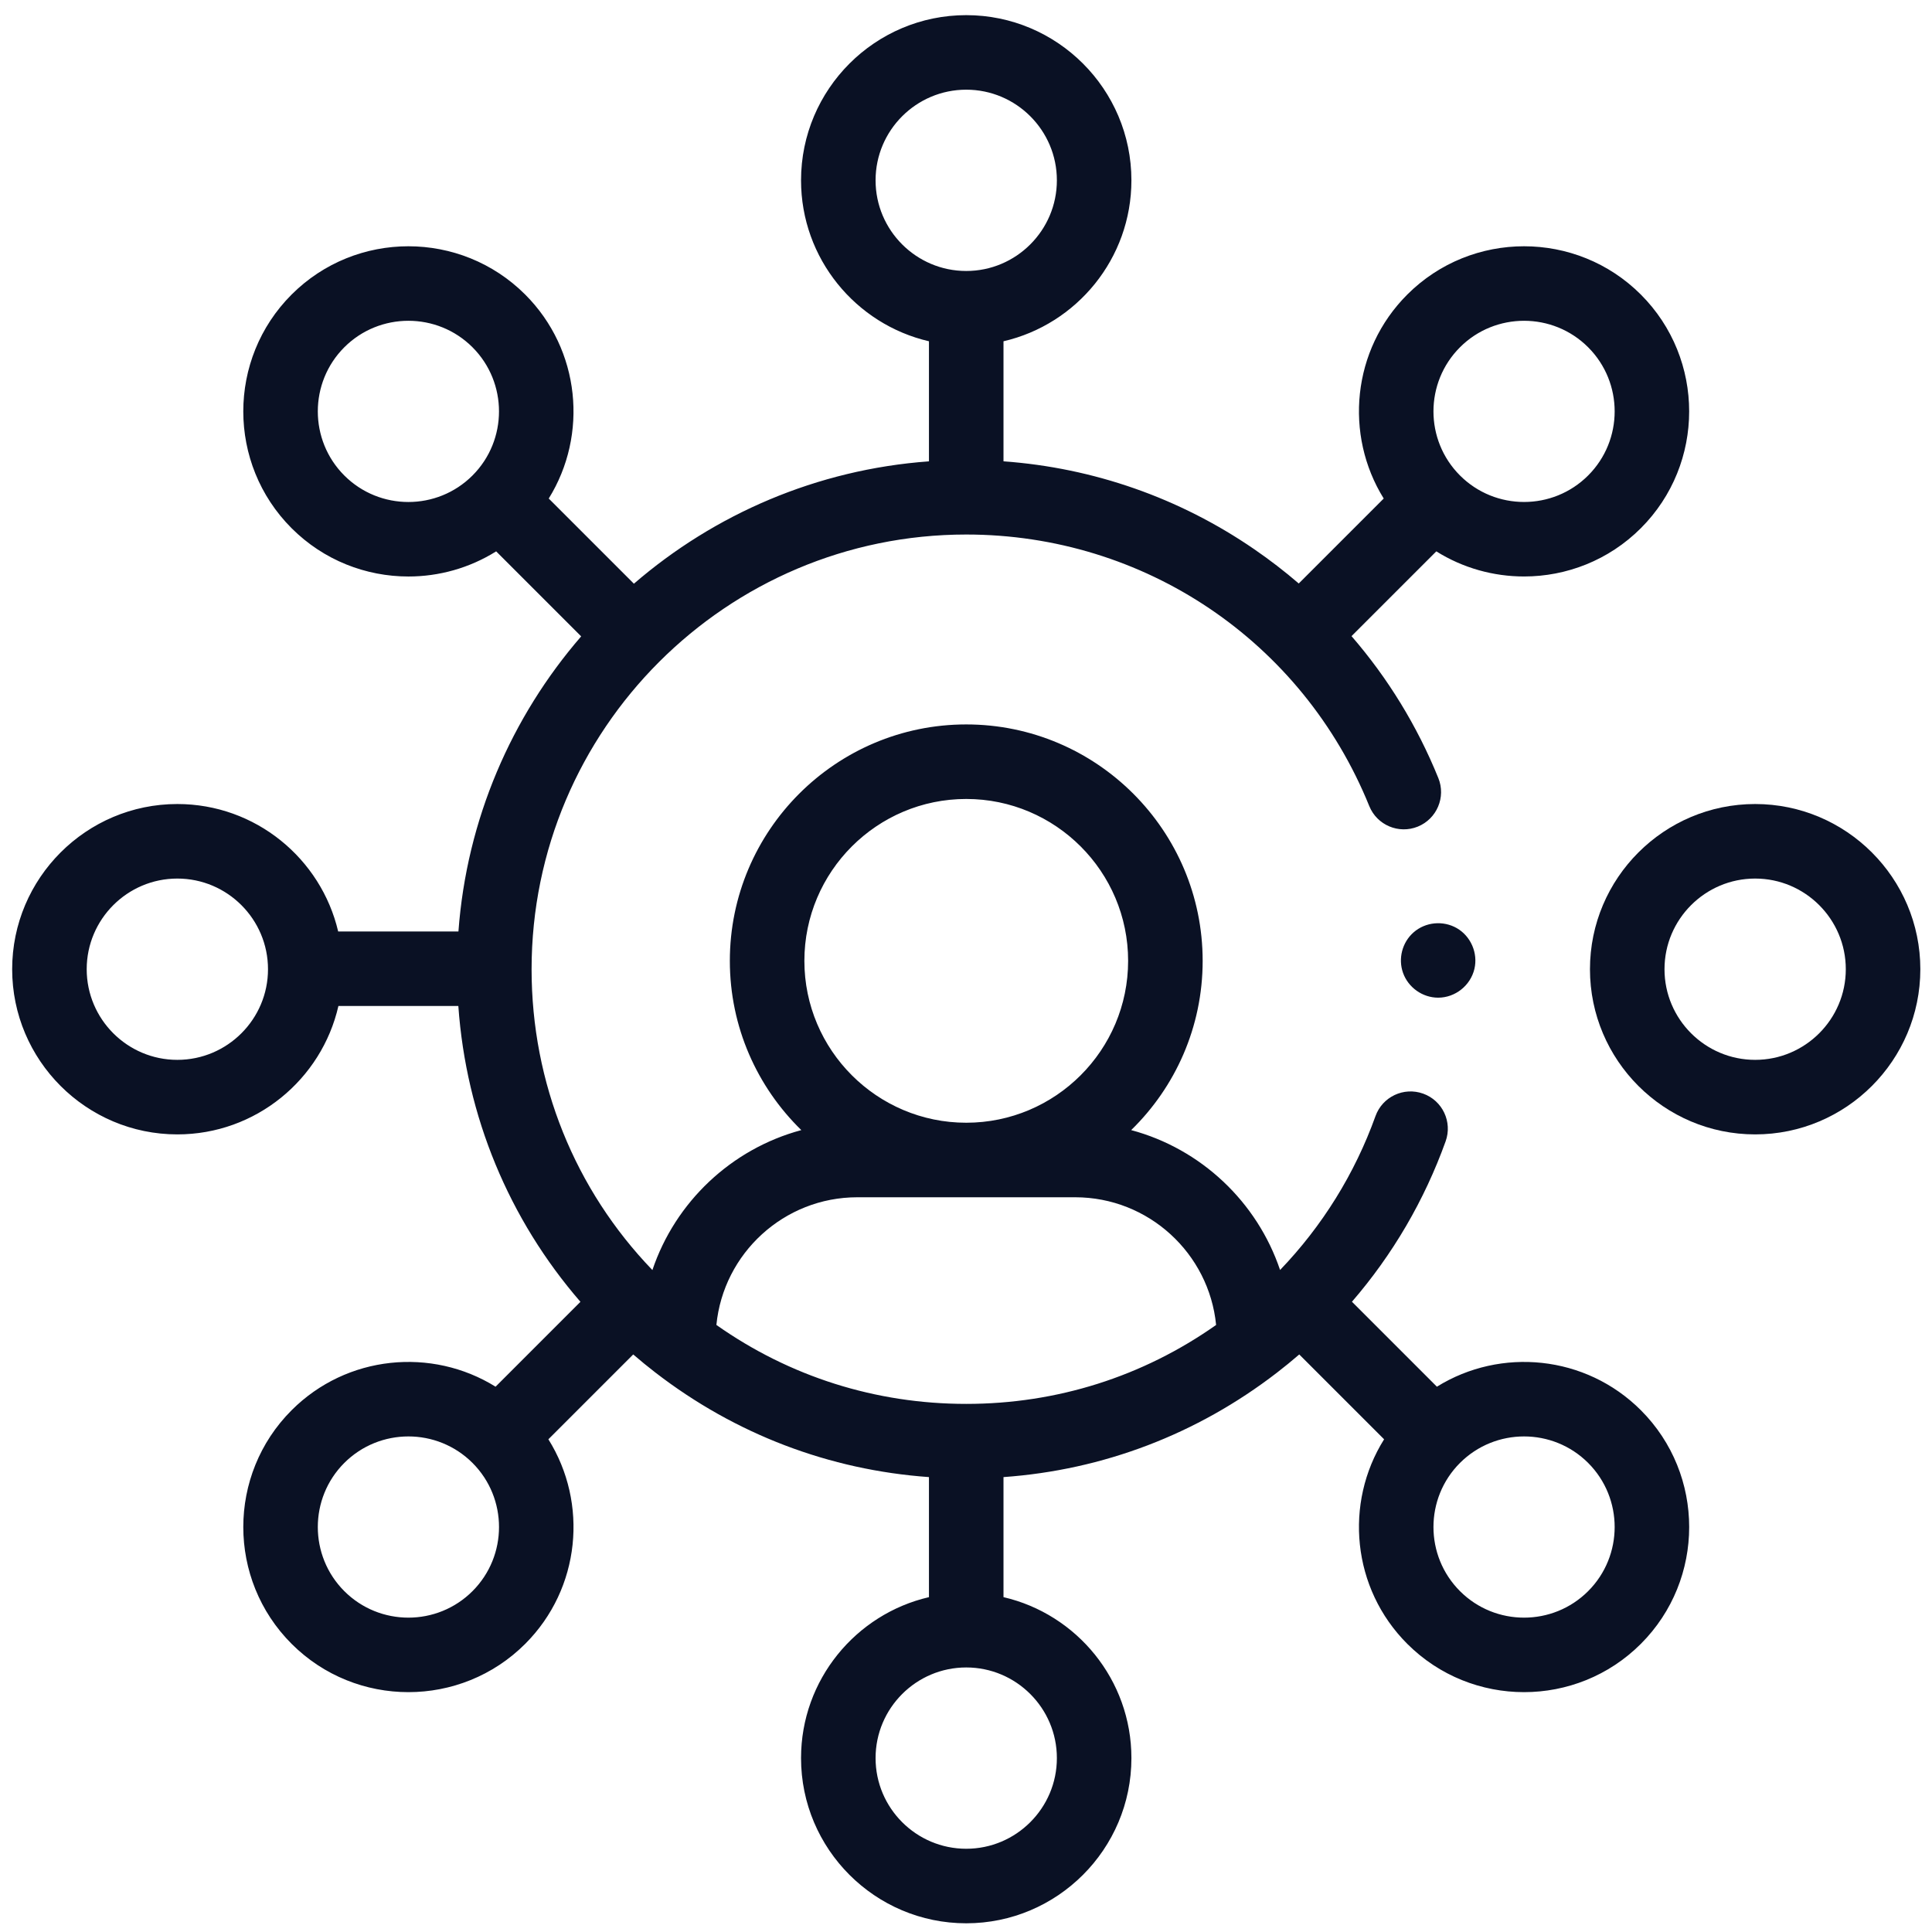<svg width="81" height="81" viewBox="0 0 81 81" fill="none" xmlns="http://www.w3.org/2000/svg">
<g clip-path="url(#clip0)">
<path d="M60.295 41.828C59.643 41.828 59.044 41.405 58.824 40.791C58.61 40.194 58.787 39.508 59.265 39.09C59.764 38.653 60.502 38.583 61.076 38.912C61.665 39.25 61.971 39.959 61.816 40.62C61.652 41.318 61.013 41.828 60.295 41.828Z" fill="#0A1124"/>
<path d="M60.243 58.138L56.681 54.576C58.387 52.602 59.719 50.327 60.609 47.849C60.9 47.037 60.478 46.142 59.666 45.851C58.854 45.56 57.959 45.981 57.668 46.793C56.8 49.211 55.436 51.403 53.668 53.245C52.705 50.39 50.356 48.166 47.425 47.38C49.273 45.578 50.422 43.063 50.422 40.284C50.422 34.819 45.976 30.372 40.51 30.372C35.045 30.372 30.599 34.819 30.599 40.284C30.599 43.063 31.748 45.578 33.596 47.38C30.664 48.167 28.314 50.391 27.352 53.248C24.105 49.876 22.287 45.407 22.287 40.636C22.287 30.586 30.462 22.41 40.51 22.41C47.972 22.41 54.604 26.879 57.407 33.794C57.731 34.594 58.642 34.98 59.442 34.656C60.241 34.331 60.627 33.42 60.303 32.621C59.417 30.435 58.187 28.43 56.663 26.67L60.218 23.116C61.338 23.818 62.618 24.169 63.897 24.169C65.67 24.169 67.444 23.494 68.794 22.144C71.494 19.444 71.494 15.051 68.794 12.35C66.094 9.65 61.7 9.65 59 12.35C56.683 14.667 56.354 18.23 58.013 20.901L54.451 24.463C53.856 23.951 53.231 23.47 52.578 23.022C49.447 20.872 45.843 19.614 42.072 19.341V14.308C45.141 13.598 47.435 10.842 47.435 7.56C47.435 3.741 44.328 0.635 40.51 0.635C36.691 0.635 33.584 3.741 33.584 7.56C33.584 10.842 35.879 13.597 38.947 14.308V19.342C34.239 19.684 29.949 21.561 26.577 24.472L23.006 20.901C24.665 18.23 24.336 14.667 22.02 12.35C19.319 9.65 14.925 9.65 12.225 12.35C9.525 15.051 9.525 19.444 12.225 22.145C13.575 23.495 15.349 24.17 17.123 24.17C18.402 24.17 19.681 23.818 20.802 23.116L24.366 26.68C21.449 30.051 19.567 34.342 19.22 39.052H14.178C13.46 35.993 10.71 33.709 7.435 33.709C3.617 33.709 0.51 36.816 0.51 40.635C0.51 44.453 3.617 47.56 7.435 47.56C10.724 47.56 13.485 45.256 14.188 42.177H19.216C19.543 46.804 21.34 51.122 24.335 54.579L20.777 58.138C18.106 56.479 14.542 56.808 12.226 59.125C9.525 61.825 9.525 66.218 12.226 68.919C13.576 70.269 15.349 70.944 17.123 70.944C18.896 70.944 20.67 70.269 22.02 68.919C24.344 66.595 24.667 63.017 22.991 60.343L26.548 56.786C26.852 57.048 27.164 57.303 27.484 57.55C27.486 57.552 27.488 57.553 27.49 57.554C30.836 60.133 34.77 61.63 38.947 61.928V66.961C35.879 67.672 33.584 70.427 33.584 73.709C33.584 77.528 36.691 80.635 40.51 80.635C44.328 80.635 47.435 77.528 47.435 73.709C47.435 70.427 45.141 67.672 42.072 66.961V61.928C46.25 61.63 50.184 60.133 53.531 57.554C53.533 57.553 53.534 57.552 53.535 57.551C53.855 57.304 54.168 57.049 54.472 56.786L58.029 60.343C56.352 63.016 56.676 66.594 59 68.919C60.35 70.269 62.124 70.944 63.897 70.944C65.671 70.944 67.444 70.269 68.794 68.919C71.495 66.218 71.495 61.825 68.794 59.124C66.477 56.808 62.914 56.479 60.243 58.138ZM61.21 14.56C61.95 13.819 62.924 13.449 63.897 13.449C64.87 13.449 65.843 13.819 66.584 14.56C68.066 16.042 68.066 18.453 66.584 19.934C65.103 21.416 62.691 21.416 61.21 19.934C59.728 18.453 59.728 16.042 61.21 14.56ZM36.709 7.56C36.709 5.464 38.414 3.76 40.51 3.76C42.605 3.76 44.31 5.464 44.31 7.56C44.31 9.656 42.605 11.361 40.51 11.361C38.414 11.361 36.709 9.656 36.709 7.56ZM14.435 19.935C12.954 18.453 12.954 16.042 14.435 14.56C15.176 13.819 16.149 13.449 17.123 13.449C18.096 13.449 19.069 13.819 19.81 14.56C21.291 16.042 21.291 18.453 19.81 19.935C18.328 21.417 15.917 21.417 14.435 19.935ZM7.435 44.435C5.34 44.435 3.635 42.73 3.635 40.635C3.635 38.539 5.34 36.834 7.435 36.834C9.531 36.834 11.236 38.539 11.236 40.635C11.236 42.73 9.531 44.435 7.435 44.435ZM40.51 33.497C44.253 33.497 47.297 36.542 47.297 40.284C47.297 44.027 44.253 47.071 40.51 47.071C36.768 47.071 33.724 44.027 33.724 40.284C33.724 36.542 36.768 33.497 40.51 33.497ZM19.81 66.709C18.328 68.191 15.917 68.191 14.435 66.709C12.954 65.227 12.954 62.816 14.435 61.334C15.176 60.594 16.149 60.223 17.123 60.223C18.096 60.223 19.069 60.594 19.81 61.334C21.292 62.816 21.292 65.227 19.81 66.709ZM44.31 73.709C44.31 75.805 42.605 77.51 40.51 77.51C38.414 77.51 36.709 75.805 36.709 73.709C36.709 71.613 38.414 69.909 40.51 69.909C42.605 69.909 44.31 71.613 44.31 73.709ZM40.51 58.859C36.715 58.859 33.11 57.717 30.035 55.549C30.329 52.548 32.867 50.196 35.944 50.196H45.077C48.153 50.196 50.691 52.548 50.986 55.549C47.911 57.717 44.306 58.859 40.51 58.859ZM66.584 66.709C65.103 68.191 62.691 68.191 61.21 66.709C59.728 65.227 59.728 62.816 61.21 61.334C61.951 60.594 62.924 60.223 63.897 60.223C64.87 60.223 65.844 60.594 66.584 61.334C68.066 62.816 68.066 65.227 66.584 66.709Z" fill="#0A1124"/>
<path d="M73.586 47.56C69.767 47.56 66.66 44.453 66.66 40.635C66.66 36.816 69.767 33.709 73.586 33.709C77.404 33.709 80.511 36.816 80.511 40.635C80.511 44.453 77.404 47.56 73.586 47.56ZM73.586 36.834C71.49 36.834 69.785 38.539 69.785 40.635C69.785 42.73 71.49 44.435 73.586 44.435C75.681 44.435 77.386 42.73 77.386 40.635C77.386 38.539 75.681 36.834 73.586 36.834Z" fill="#0A1124"/>
</g>
<defs>
<clipPath id="clip0">
<rect width="80" height="80" fill="white" transform="translate(0.51 0.635)"/>
</clipPath>
</defs>
</svg>
